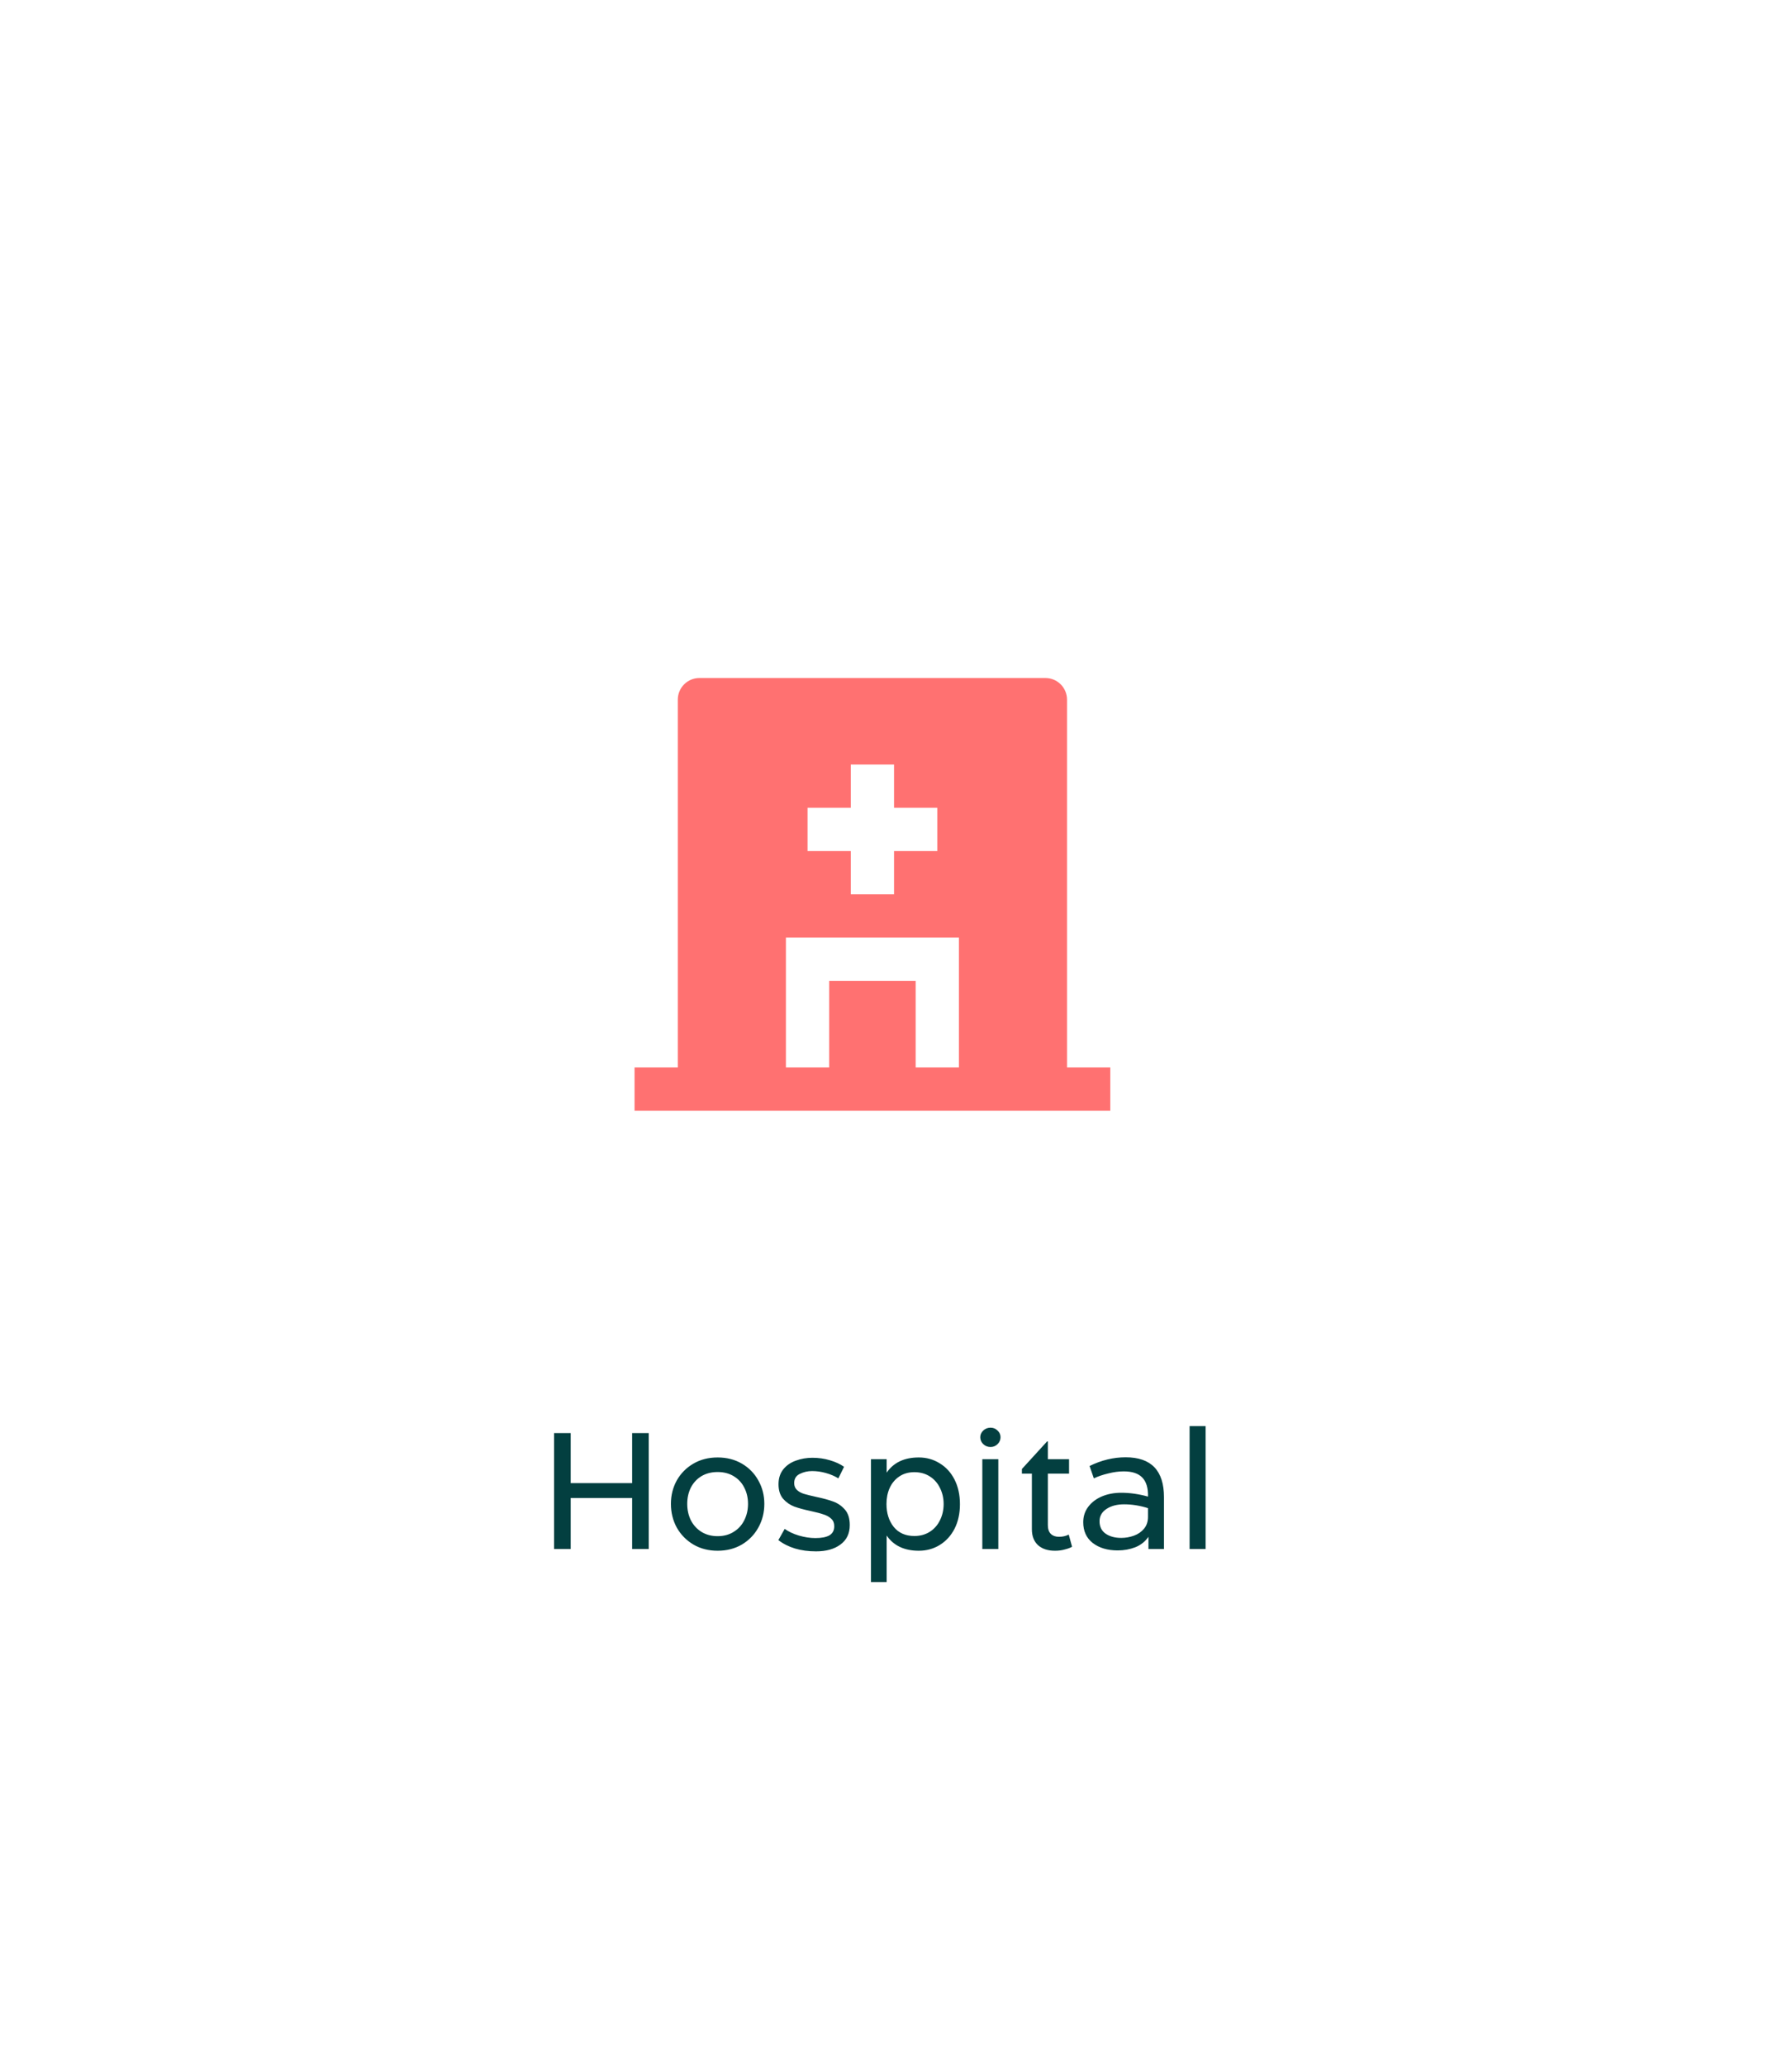 <svg width="118" height="136" viewBox="0 0 118 136" fill="none" xmlns="http://www.w3.org/2000/svg">
<g filter="url(#filter0_d_371_7436)">
<rect x="4.215" y="1.031" width="106.464" height="124.207" rx="23.001" fill="white"/>
</g>
<path d="M42.719 94.323V101.954H41.624V98.597H37.579V101.954H36.485V94.323H37.579V97.618H41.624V94.323H42.719ZM47.255 102.069C46.657 102.069 46.125 101.933 45.66 101.662C45.194 101.384 44.829 101.012 44.565 100.547C44.308 100.074 44.179 99.553 44.179 98.983C44.179 98.42 44.308 97.906 44.565 97.44C44.829 96.975 45.194 96.606 45.66 96.335C46.125 96.064 46.657 95.929 47.255 95.929C47.852 95.929 48.384 96.064 48.85 96.335C49.315 96.606 49.677 96.975 49.934 97.44C50.198 97.906 50.33 98.42 50.33 98.983C50.33 99.553 50.198 100.074 49.934 100.547C49.677 101.012 49.315 101.384 48.85 101.662C48.384 101.933 47.852 102.069 47.255 102.069ZM47.255 96.888C46.852 96.888 46.497 96.978 46.191 97.159C45.892 97.34 45.66 97.59 45.493 97.909C45.333 98.229 45.253 98.587 45.253 98.983C45.253 99.379 45.333 99.741 45.493 100.067C45.66 100.387 45.892 100.641 46.191 100.828C46.497 101.016 46.852 101.11 47.255 101.11C47.658 101.11 48.009 101.016 48.307 100.828C48.613 100.641 48.846 100.387 49.006 100.067C49.173 99.741 49.256 99.379 49.256 98.983C49.256 98.587 49.173 98.229 49.006 97.909C48.846 97.59 48.613 97.34 48.307 97.159C48.009 96.978 47.658 96.888 47.255 96.888ZM53.735 102.11C52.727 102.11 51.9 101.864 51.254 101.37L51.671 100.63C51.921 100.811 52.23 100.957 52.599 101.068C52.974 101.179 53.339 101.235 53.693 101.235C54.096 101.235 54.402 101.176 54.611 101.058C54.826 100.933 54.934 100.731 54.934 100.453C54.934 100.244 54.868 100.081 54.736 99.963C54.604 99.838 54.437 99.744 54.235 99.682C54.041 99.612 53.766 99.539 53.412 99.463C52.953 99.365 52.581 99.265 52.296 99.16C52.011 99.049 51.768 98.879 51.567 98.65C51.365 98.413 51.264 98.094 51.264 97.691C51.264 97.301 51.368 96.975 51.577 96.711C51.792 96.447 52.071 96.255 52.411 96.137C52.752 96.012 53.113 95.95 53.495 95.95C53.905 95.95 54.291 96.005 54.652 96.116C55.014 96.221 55.323 96.363 55.58 96.544L55.205 97.305C54.955 97.152 54.677 97.034 54.371 96.95C54.072 96.867 53.773 96.825 53.474 96.825C53.182 96.825 52.911 96.888 52.661 97.013C52.418 97.131 52.296 97.333 52.296 97.618C52.296 97.805 52.359 97.958 52.484 98.076C52.609 98.187 52.762 98.271 52.943 98.326C53.13 98.382 53.398 98.448 53.745 98.525C54.211 98.622 54.59 98.726 54.882 98.837C55.18 98.948 55.434 99.126 55.643 99.369C55.851 99.612 55.955 99.949 55.955 100.38C55.955 100.936 55.75 101.363 55.34 101.662C54.937 101.961 54.402 102.11 53.735 102.11ZM60.5 95.929C61.007 95.929 61.466 96.057 61.876 96.314C62.293 96.565 62.62 96.923 62.856 97.388C63.092 97.854 63.21 98.392 63.21 99.004C63.21 99.615 63.092 100.154 62.856 100.62C62.62 101.078 62.293 101.436 61.876 101.693C61.466 101.944 61.007 102.069 60.5 102.069C59.548 102.069 58.843 101.735 58.384 101.068V104.133H57.352V96.043H58.384V96.93C58.843 96.262 59.548 95.929 60.5 95.929ZM60.208 101.099C60.597 101.099 60.938 101.005 61.23 100.818C61.522 100.63 61.744 100.377 61.897 100.057C62.057 99.737 62.137 99.383 62.137 98.994C62.137 98.611 62.057 98.26 61.897 97.941C61.744 97.621 61.522 97.367 61.23 97.18C60.938 96.992 60.597 96.898 60.208 96.898C59.826 96.898 59.496 96.992 59.218 97.18C58.94 97.367 58.728 97.621 58.582 97.941C58.443 98.253 58.373 98.604 58.373 98.994C58.373 99.598 58.533 100.102 58.853 100.505C59.18 100.901 59.631 101.099 60.208 101.099ZM65.883 94.594C65.883 94.775 65.817 94.928 65.685 95.053C65.56 95.178 65.407 95.241 65.226 95.241C65.039 95.241 64.879 95.178 64.747 95.053C64.615 94.928 64.549 94.775 64.549 94.594C64.549 94.428 64.615 94.282 64.747 94.157C64.879 94.031 65.039 93.969 65.226 93.969C65.407 93.969 65.56 94.031 65.685 94.157C65.817 94.275 65.883 94.421 65.883 94.594ZM64.684 96.043H65.737V101.954H64.684V96.043ZM68.999 100.38C68.999 100.637 69.065 100.832 69.198 100.964C69.329 101.089 69.507 101.151 69.729 101.151C69.972 101.151 70.188 101.103 70.375 101.005L70.594 101.808C70.469 101.878 70.309 101.937 70.115 101.985C69.92 102.041 69.705 102.069 69.469 102.069C68.996 102.069 68.624 101.947 68.353 101.704C68.082 101.454 67.947 101.103 67.947 100.651V96.992H67.29V96.69L68.947 94.876H68.999V96.043H70.396V96.992H68.999V100.38ZM75.624 101.151C75.409 101.464 75.12 101.693 74.759 101.839C74.397 101.978 74.012 102.048 73.602 102.048C72.927 102.048 72.379 101.885 71.955 101.558C71.538 101.231 71.329 100.776 71.329 100.192C71.329 99.803 71.44 99.463 71.663 99.171C71.885 98.879 72.184 98.653 72.559 98.493C72.941 98.333 73.365 98.253 73.831 98.253C74.401 98.253 74.988 98.337 75.593 98.504C75.607 97.948 75.485 97.534 75.228 97.263C74.971 96.985 74.561 96.846 73.998 96.846C73.671 96.846 73.331 96.891 72.976 96.982C72.622 97.065 72.305 97.173 72.028 97.305L71.746 96.492C72.524 96.109 73.317 95.918 74.123 95.918C75.805 95.918 76.646 96.794 76.646 98.545V101.954H75.624V101.151ZM73.831 101.224C74.116 101.224 74.394 101.176 74.665 101.078C74.936 100.981 75.158 100.828 75.332 100.62C75.506 100.411 75.593 100.151 75.593 99.838V99.265C75.064 99.098 74.54 99.014 74.019 99.014C73.553 99.014 73.167 99.115 72.862 99.317C72.556 99.518 72.403 99.789 72.403 100.13C72.403 100.484 72.535 100.755 72.799 100.943C73.07 101.131 73.414 101.224 73.831 101.224ZM78.333 93.865H79.386V101.954H78.333V93.865Z" fill="#033F40"/>
<g filter="url(#filter1_d_371_7436)">
<path d="M70.262 67.627H73.11V70.475H41.784V67.627H44.632V43.421C44.632 43.043 44.782 42.681 45.049 42.414C45.316 42.147 45.678 41.997 46.056 41.997H68.838C69.216 41.997 69.578 42.147 69.845 42.414C70.112 42.681 70.262 43.043 70.262 43.421V67.627ZM56.023 50.54H53.175V53.388H56.023V56.236H58.871V53.388H61.719V50.54H58.871V47.693H56.023V50.54ZM60.295 67.627H63.143V59.084H51.751V67.627H54.599V61.932H60.295V67.627Z" fill="#FF7171"/>
</g>
<defs>
<filter id="filter0_d_371_7436" x="0.272" y="0.374" width="116.979" height="134.722" filterUnits="userSpaceOnUse" color-interpolation-filters="sRGB">
<feFlood flood-opacity="0" result="BackgroundImageFix"/>
<feColorMatrix in="SourceAlpha" type="matrix" values="0 0 0 0 0 0 0 0 0 0 0 0 0 0 0 0 0 0 127 0" result="hardAlpha"/>
<feMorphology radius="0.657" operator="erode" in="SourceAlpha" result="effect1_dropShadow_371_7436"/>
<feOffset dx="1.314" dy="4.6"/>
<feGaussianBlur stdDeviation="2.957"/>
<feComposite in2="hardAlpha" operator="out"/>
<feColorMatrix type="matrix" values="0 0 0 0 0 0 0 0 0 0 0 0 0 0 0 0 0 0 0.06 0"/>
<feBlend mode="normal" in2="BackgroundImageFix" result="effect1_dropShadow_371_7436"/>
<feBlend mode="normal" in="SourceGraphic" in2="effect1_dropShadow_371_7436" result="shape"/>
</filter>
<filter id="filter1_d_371_7436" x="39.155" y="41.997" width="36.583" height="33.735" filterUnits="userSpaceOnUse" color-interpolation-filters="sRGB">
<feFlood flood-opacity="0" result="BackgroundImageFix"/>
<feColorMatrix in="SourceAlpha" type="matrix" values="0 0 0 0 0 0 0 0 0 0 0 0 0 0 0 0 0 0 127 0" result="hardAlpha"/>
<feOffset dy="2.629"/>
<feGaussianBlur stdDeviation="1.314"/>
<feComposite in2="hardAlpha" operator="out"/>
<feColorMatrix type="matrix" values="0 0 0 0 0.817 0 0 0 0 0.817 0 0 0 0 0.817 0 0 0 1 0"/>
<feBlend mode="normal" in2="BackgroundImageFix" result="effect1_dropShadow_371_7436"/>
<feBlend mode="normal" in="SourceGraphic" in2="effect1_dropShadow_371_7436" result="shape"/>
</filter>
</defs>
</svg>

